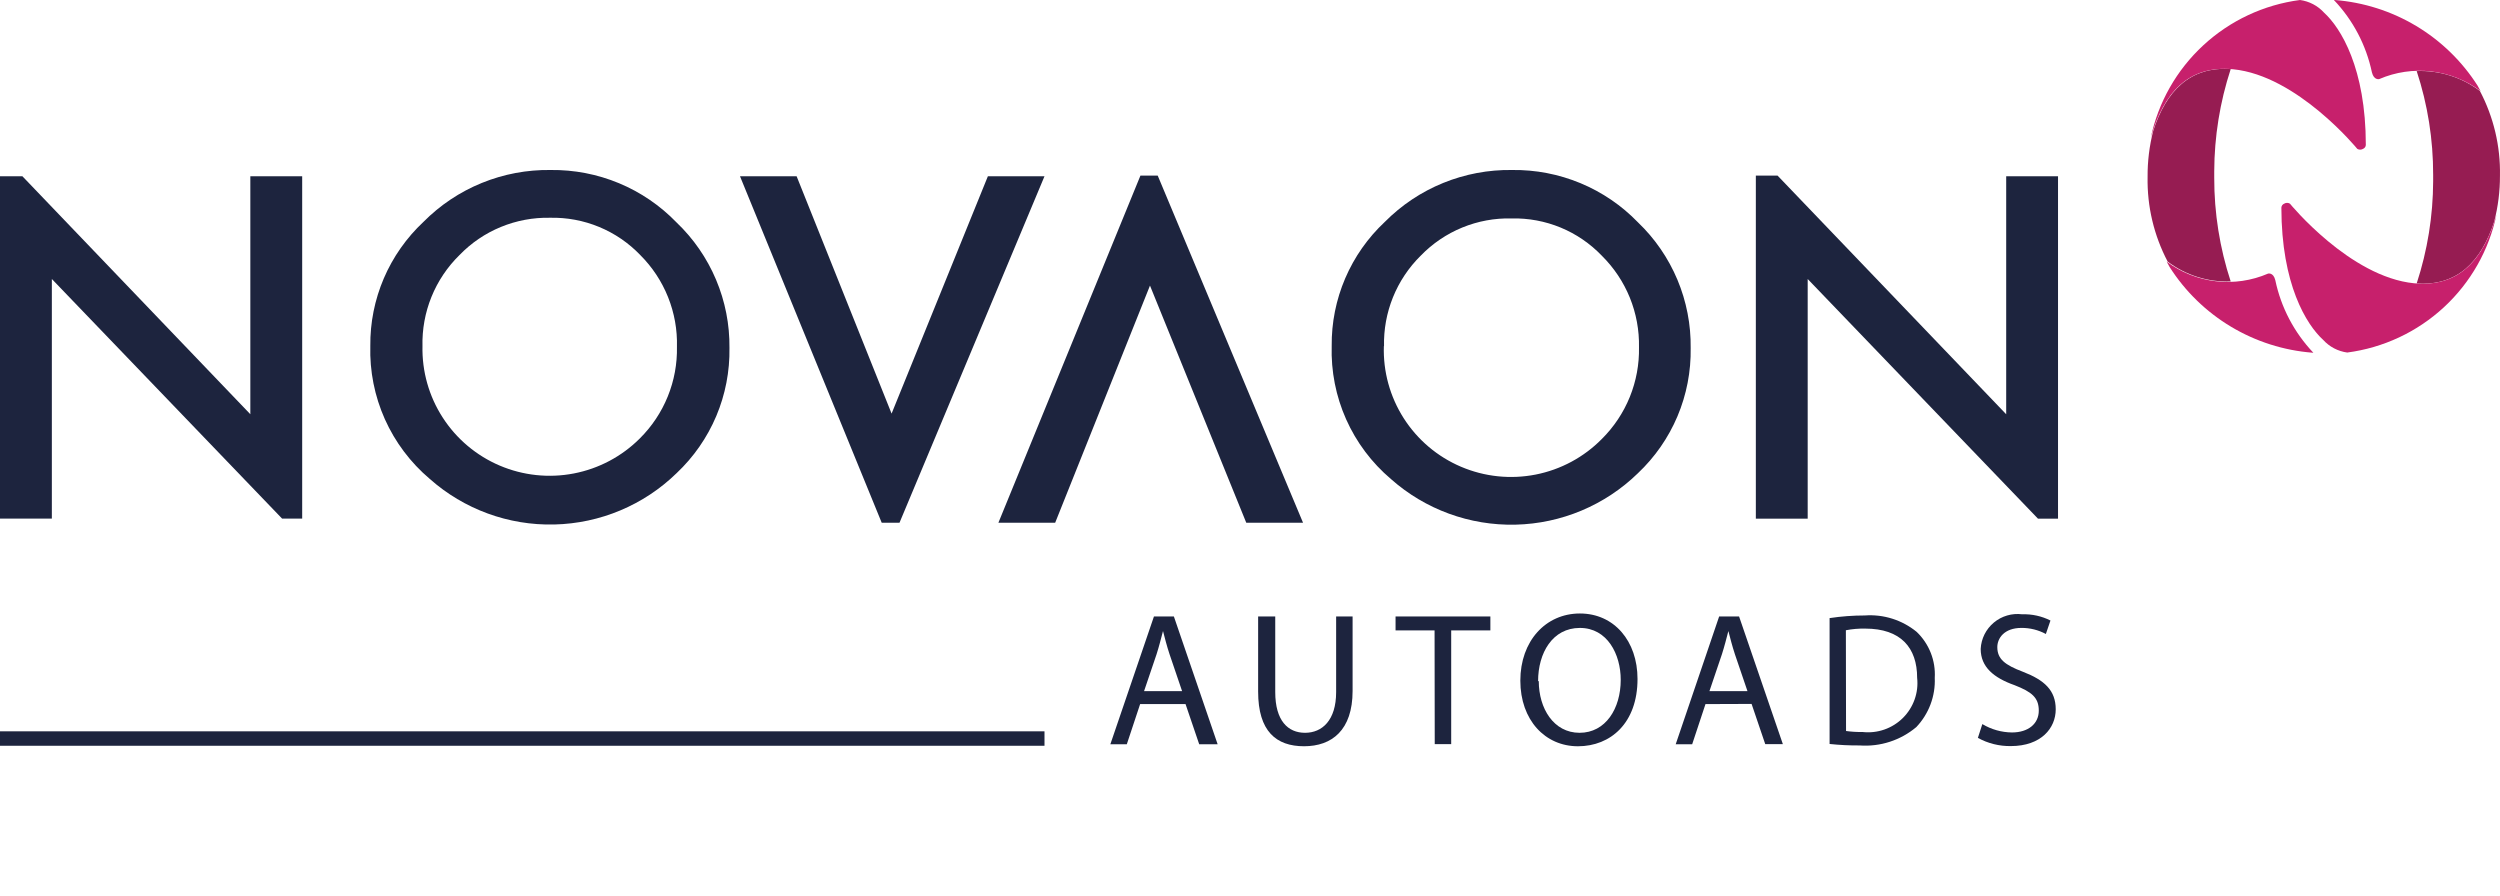 <svg width="134" height="48" viewBox="0 0 134 48" fill="none" xmlns="http://www.w3.org/2000/svg">
<path d="M119.566 15.086C118.977 13.292 118.679 11.415 118.683 9.526C118.683 9.465 118.683 9.395 118.683 9.333C118.683 9.271 118.683 9.236 118.683 9.183C118.689 7.322 118.987 5.473 119.566 3.703C117.378 3.553 116.107 4.882 115.411 7.019C115.206 7.824 115.105 8.652 115.111 9.482C115.081 11.062 115.451 12.623 116.187 14.022C117.157 14.753 118.35 15.129 119.566 15.086Z" fill="#961C52"/>
<path d="M115.278 7.398C115.966 4.988 117.289 3.484 119.689 3.712C123.138 4.047 126.35 7.979 126.35 7.979C126.396 8.007 126.45 8.022 126.504 8.022C126.558 8.022 126.612 8.007 126.658 7.979C126.701 7.962 126.738 7.933 126.765 7.895C126.791 7.858 126.807 7.814 126.808 7.768C126.808 3.66 125.467 1.495 124.568 0.677C124.232 0.307 123.775 0.068 123.28 0C121.341 0.254 119.53 1.103 118.097 2.428C116.663 3.753 115.678 5.49 115.278 7.398Z" fill="#C7206C"/>
<path d="M121.956 15.017C121.85 14.585 121.568 14.665 121.568 14.665C120.686 15.046 119.718 15.187 118.764 15.074C117.809 14.961 116.902 14.598 116.133 14.023L116.292 14.313C117.124 15.618 118.249 16.712 119.578 17.509C120.907 18.306 122.404 18.784 123.95 18.905C123.95 18.905 124.012 18.905 123.994 18.905C122.967 17.822 122.261 16.476 121.956 15.017Z" fill="#C7206C"/>
<path d="M129.534 3.809C130.124 5.604 130.421 7.481 130.417 9.369C130.417 9.431 130.417 9.501 130.417 9.562C130.417 9.624 130.417 9.659 130.417 9.712C130.411 11.574 130.113 13.423 129.534 15.193C131.722 15.342 132.993 14.014 133.69 11.876C133.897 11.071 134.001 10.244 133.998 9.413C134.028 7.834 133.658 6.272 132.922 4.874C131.949 4.14 130.753 3.764 129.534 3.809Z" fill="#961C52"/>
<path d="M133.813 11.498C133.125 13.908 131.801 15.412 129.402 15.184C125.952 14.85 122.741 10.917 122.741 10.917C122.695 10.888 122.641 10.873 122.587 10.873C122.532 10.873 122.479 10.888 122.432 10.917C122.389 10.934 122.352 10.963 122.326 11.001C122.299 11.038 122.284 11.082 122.282 11.128C122.282 15.236 123.623 17.401 124.523 18.219C124.859 18.589 125.315 18.828 125.811 18.896C127.749 18.642 129.56 17.794 130.994 16.468C132.427 15.143 133.412 13.406 133.813 11.498Z" fill="#C7206C"/>
<path d="M127.135 3.879C127.241 4.311 127.523 4.24 127.523 4.24C128.405 3.859 129.373 3.718 130.327 3.831C131.282 3.944 132.189 4.306 132.958 4.882L132.799 4.592C131.967 3.287 130.842 2.192 129.513 1.395C128.184 0.598 126.687 0.121 125.141 0C125.141 0 125.08 0 125.097 0C126.123 1.08 126.828 2.423 127.135 3.879Z" fill="#C7206C"/>
<path d="M19.849 18.543C19.836 17.298 20.083 16.064 20.573 14.919C21.064 13.774 21.788 12.744 22.698 11.892C23.588 10.994 24.651 10.284 25.823 9.807C26.995 9.329 28.252 9.093 29.518 9.112C30.774 9.097 32.02 9.338 33.179 9.82C34.338 10.303 35.386 11.017 36.258 11.919C37.169 12.787 37.891 13.832 38.379 14.989C38.868 16.147 39.113 17.392 39.099 18.648C39.12 19.902 38.879 21.146 38.392 22.302C37.904 23.457 37.18 24.499 36.267 25.36C34.51 27.073 32.167 28.056 29.711 28.113C27.255 28.171 24.869 27.297 23.034 25.668C22.002 24.794 21.18 23.7 20.628 22.467C20.077 21.233 19.811 19.892 19.849 18.543ZM22.645 18.543C22.614 19.902 22.991 21.239 23.729 22.381C24.466 23.524 25.53 24.421 26.784 24.955C28.037 25.489 29.422 25.636 30.76 25.377C32.098 25.119 33.328 24.466 34.291 23.504C34.939 22.862 35.45 22.095 35.793 21.249C36.136 20.404 36.303 19.498 36.284 18.587C36.309 17.677 36.147 16.772 35.808 15.926C35.47 15.081 34.963 14.313 34.317 13.669C33.695 13.02 32.943 12.507 32.111 12.163C31.279 11.819 30.383 11.652 29.483 11.672C28.579 11.653 27.682 11.821 26.847 12.165C26.012 12.508 25.257 13.021 24.631 13.669C23.98 14.306 23.468 15.07 23.126 15.913C22.785 16.756 22.621 17.66 22.645 18.569V18.543Z" fill="#1D243E"/>
<path d="M71.379 18.543C71.366 17.298 71.613 16.064 72.103 14.919C72.594 13.774 73.317 12.744 74.228 11.892C75.118 10.994 76.181 10.284 77.353 9.807C78.525 9.329 79.782 9.093 81.048 9.112C82.305 9.095 83.553 9.336 84.714 9.818C85.874 10.301 86.924 11.016 87.796 11.919C88.705 12.789 89.424 13.836 89.91 14.995C90.396 16.155 90.637 17.401 90.62 18.657C90.641 19.911 90.4 21.155 89.913 22.311C89.425 23.466 88.701 24.508 87.788 25.369C86.031 27.081 83.688 28.065 81.232 28.122C78.776 28.179 76.39 27.306 74.555 25.677C73.522 24.802 72.701 23.706 72.151 22.471C71.602 21.236 71.338 19.893 71.379 18.543ZM74.175 18.543C74.13 19.911 74.501 21.261 75.238 22.416C75.975 23.571 77.044 24.477 78.306 25.016C79.569 25.555 80.964 25.702 82.311 25.437C83.658 25.172 84.894 24.507 85.856 23.531C86.504 22.888 87.015 22.121 87.358 21.276C87.7 20.43 87.868 19.525 87.85 18.613C87.868 17.703 87.701 16.798 87.359 15.954C87.016 15.111 86.504 14.345 85.856 13.704C85.234 13.055 84.482 12.541 83.65 12.197C82.817 11.854 81.922 11.687 81.021 11.708C80.115 11.686 79.214 11.852 78.376 12.196C77.538 12.54 76.78 13.054 76.151 13.704C75.508 14.338 75.001 15.097 74.663 15.934C74.325 16.77 74.162 17.667 74.184 18.569L74.175 18.543Z" fill="#1D243E"/>
<path d="M107.532 22.204L95.278 9.413H94.113V27.799H96.892V14.955L109.234 27.799H110.31V9.448H107.532V22.204Z" fill="#1D243E"/>
<path d="M13.418 22.203L1.2 9.447H0V27.798H2.779V14.954L15.121 27.798H16.197V9.447H13.418V22.203Z" fill="#1D243E"/>
<path d="M48.213 28.019L55.985 9.448H52.95L47.789 22.169L42.699 9.448H39.664L47.26 28.019H48.213Z" fill="#1D243E"/>
<path d="M61.127 9.413L53.514 28.019H56.557L61.639 15.307L66.8 28.019H69.843L62.054 9.413H61.127Z" fill="#1D243E"/>
<path d="M61.111 37.739L60.396 39.894H59.514L61.852 33.041H62.919L65.266 39.894H64.278L63.545 37.739H61.111ZM63.36 37.044L62.69 35.073C62.54 34.624 62.434 34.193 62.337 33.824C62.231 34.229 62.125 34.651 61.993 35.064L61.322 37.044H63.36Z" fill="#1D243E"/>
<path d="M68.353 33.041V37.096C68.353 38.627 69.032 39.278 69.95 39.278C70.868 39.278 71.617 38.609 71.617 37.096V33.041H72.499V37.035C72.499 39.137 71.388 39.999 69.897 39.999C68.406 39.999 67.436 39.199 67.436 37.07V33.041H68.353Z" fill="#1D243E"/>
<path d="M76.893 33.789H74.802V33.041H79.884V33.789H77.784V39.885H76.902L76.893 33.789Z" fill="#1D243E"/>
<path d="M87.771 36.393C87.771 38.75 86.333 40 84.577 40C82.822 40 81.49 38.601 81.49 36.481C81.49 34.361 82.848 32.883 84.683 32.883C86.518 32.883 87.771 34.361 87.771 36.393ZM82.478 36.507C82.478 37.968 83.272 39.278 84.665 39.278C86.059 39.278 86.871 37.985 86.871 36.437C86.871 35.073 86.156 33.657 84.683 33.657C83.21 33.657 82.442 35.003 82.442 36.507H82.478Z" fill="#1D243E"/>
<path d="M91.414 37.739L90.7 39.894H89.817L92.147 33.041H93.214L95.561 39.885H94.617L93.885 37.73L91.414 37.739ZM93.664 37.044L92.993 35.073C92.844 34.624 92.738 34.193 92.641 33.824C92.535 34.229 92.429 34.651 92.296 35.064L91.626 37.044H93.664Z" fill="#1D243E"/>
<path d="M98.066 33.13C98.691 33.036 99.322 32.989 99.954 32.989C100.959 32.916 101.954 33.231 102.733 33.868C103.064 34.185 103.322 34.569 103.489 34.994C103.657 35.419 103.73 35.876 103.703 36.332C103.724 36.815 103.647 37.297 103.477 37.751C103.307 38.204 103.048 38.619 102.715 38.971C101.871 39.681 100.782 40.035 99.68 39.956C99.141 39.96 98.602 39.934 98.066 39.877V33.13ZM98.948 39.182C99.24 39.222 99.535 39.24 99.831 39.235C100.224 39.279 100.623 39.235 100.998 39.105C101.372 38.975 101.712 38.763 101.994 38.484C102.275 38.205 102.489 37.867 102.622 37.495C102.755 37.122 102.802 36.725 102.759 36.332C102.759 34.713 101.877 33.693 99.98 33.693C99.631 33.686 99.282 33.715 98.939 33.781L98.948 39.182Z" fill="#1D243E"/>
<path d="M106.253 38.811C106.733 39.099 107.281 39.254 107.841 39.26C108.723 39.26 109.279 38.785 109.279 38.09C109.279 37.395 108.908 37.087 107.982 36.726C106.862 36.33 106.165 35.75 106.165 34.782C106.178 34.511 106.248 34.246 106.369 34.002C106.491 33.76 106.661 33.544 106.87 33.37C107.078 33.196 107.321 33.066 107.582 32.99C107.843 32.913 108.118 32.892 108.388 32.926C108.914 32.908 109.436 33.023 109.905 33.26L109.658 33.982C109.257 33.766 108.808 33.654 108.352 33.656C107.417 33.656 107.056 34.219 107.056 34.685C107.056 35.328 107.47 35.644 108.423 36.005C109.588 36.453 110.187 37.008 110.187 38.019C110.187 39.031 109.402 39.99 107.779 39.99C107.162 39.999 106.554 39.848 106.015 39.55L106.253 38.811Z" fill="#1D243E"/>
<path d="M55.985 39.199H0V39.973H55.985V39.199Z" fill="#1D243E"/>
</svg>

